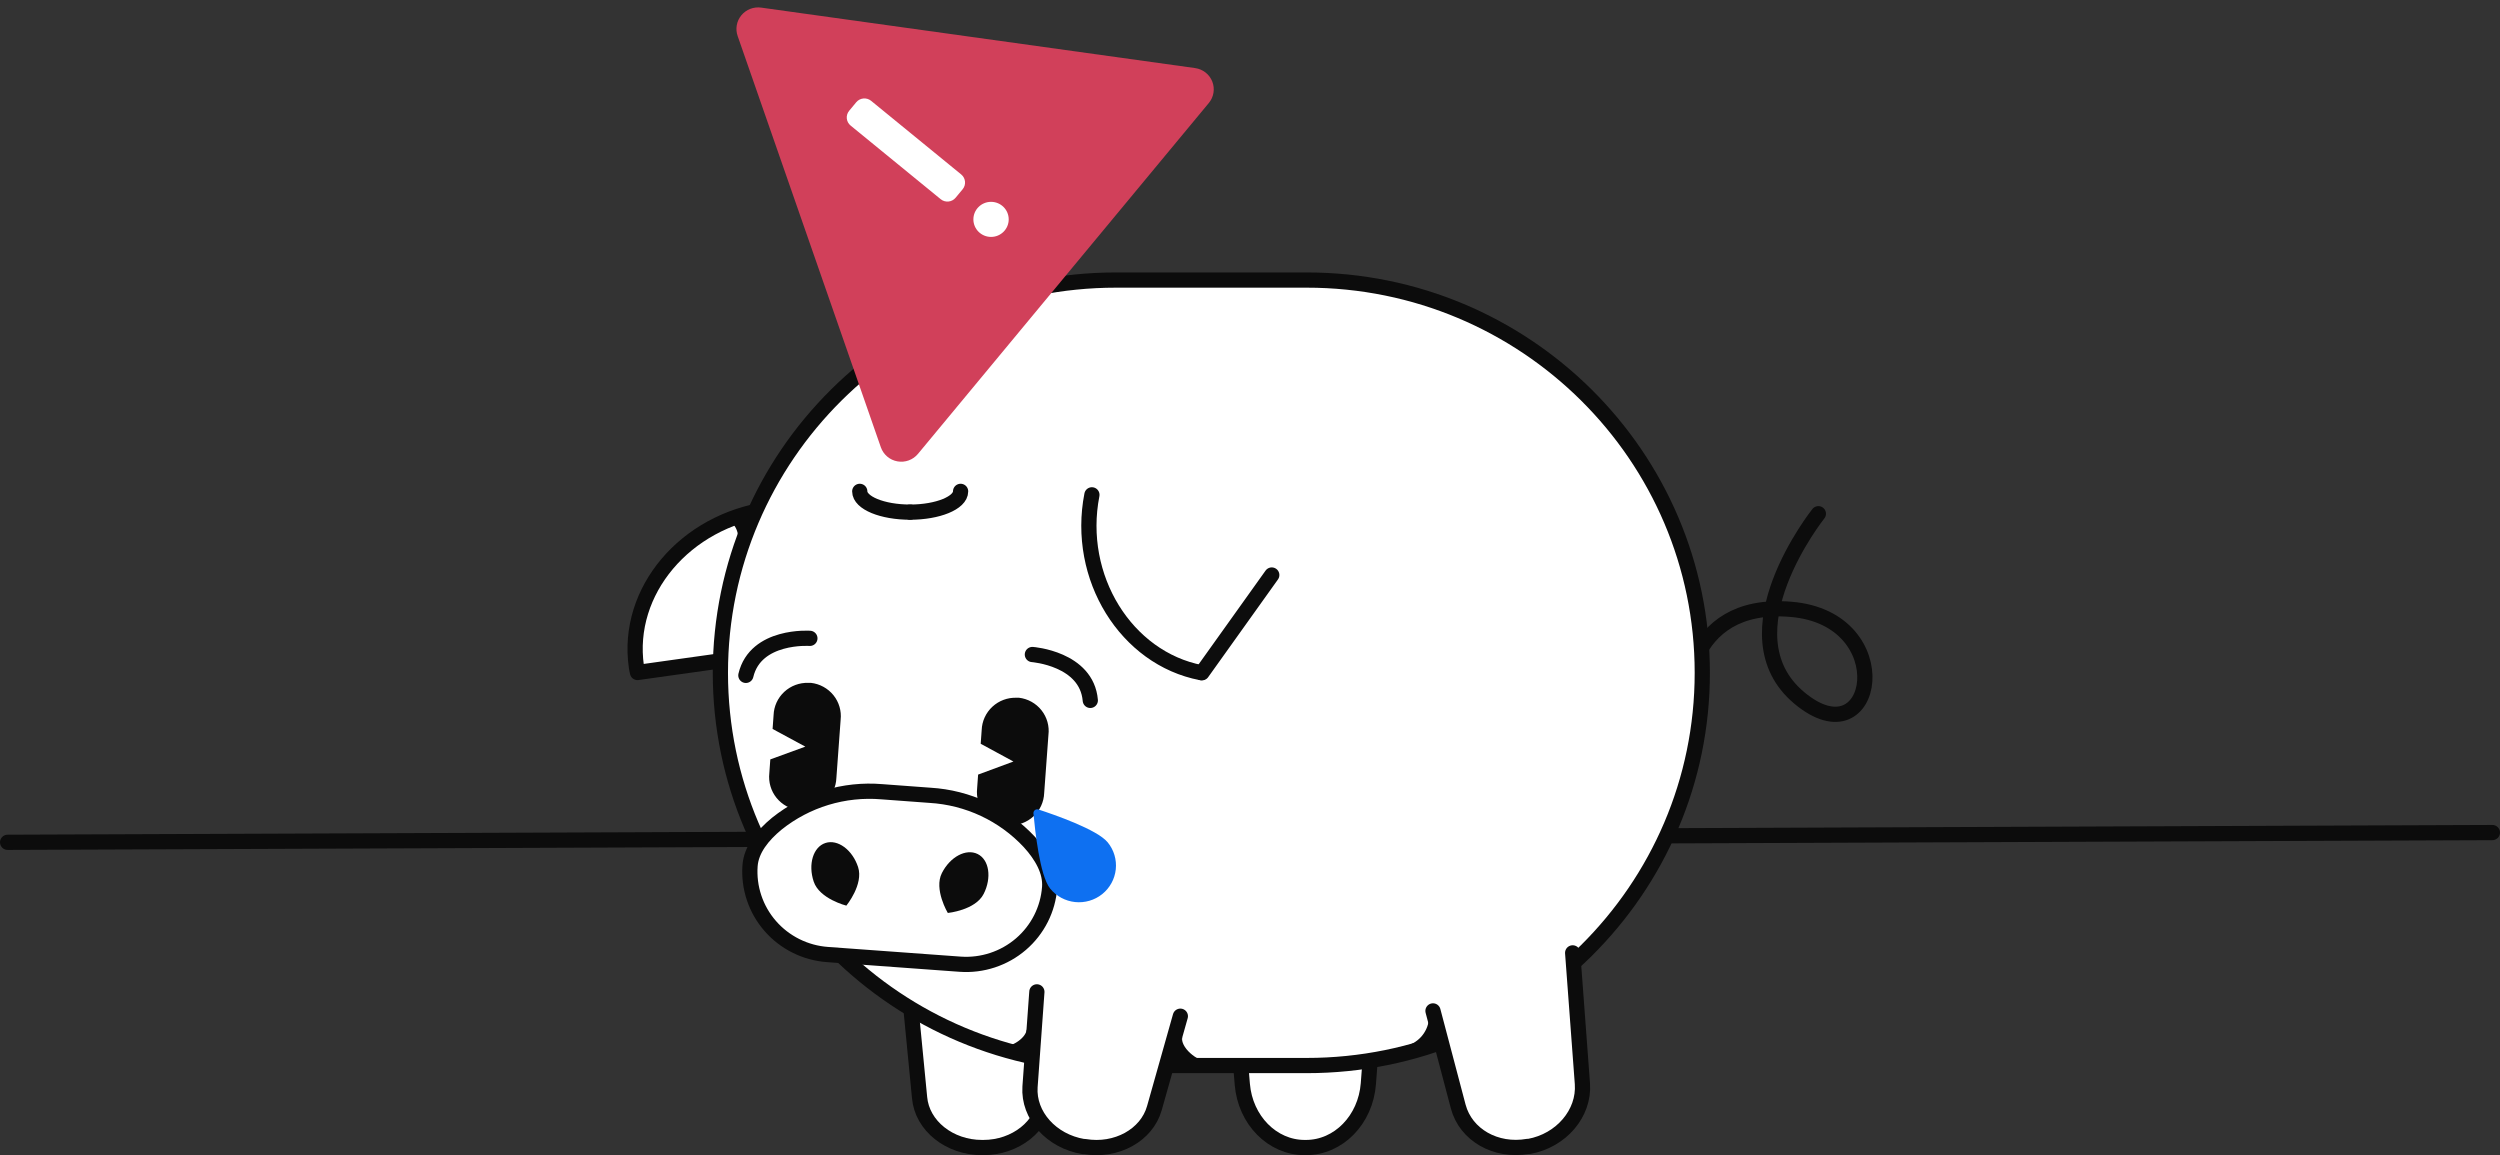 <svg width="290" height="134" viewBox="0 0 290 134" fill="none" xmlns="http://www.w3.org/2000/svg">
<rect x="0" y="0" width="290" height="134" fill="#333333" stroke="none"/>
<g clip-path="url(#clip0_248_3946)">
<path d="M0.883 97.708L289.117 96.577" stroke="#0C0C0C" stroke-width="1.766" stroke-miterlimit="10" stroke-linecap="round"/>
<path d="M158.73 125.707L159.798 111.681C160.151 106.965 156.814 102.915 152.567 102.915H150.165C145.892 102.915 142.545 107.009 142.942 111.751L144.108 125.777C144.452 129.932 147.587 133.115 151.339 133.115H151.49C155.269 133.115 158.412 129.897 158.73 125.707Z" fill="white" stroke="#0C0C0C" stroke-width="1.766" stroke-miterlimit="10"/>
<path d="M106.671 127.32L105.602 116.31C105.249 112.619 108.587 109.446 112.843 109.446H115.235C119.509 109.446 122.855 112.654 122.467 116.362L121.293 127.373C120.948 130.625 117.814 133.115 114.061 133.115H113.911C110.141 133.115 106.962 130.599 106.671 127.32Z" fill="white" stroke="#0C0C0C" stroke-width="1.766" stroke-miterlimit="10"/>
<path d="M195.541 82.078C195.541 82.078 195.09 69.63 207.752 70.682C220.414 71.734 217.597 88.389 208.714 80.956C199.832 73.522 210.931 59.592 210.931 59.592" stroke="#0C0C0C" stroke-width="1.766" stroke-linecap="round" stroke-linejoin="round"/>
<path d="M87.81 76.064L73.948 78.01C73.891 77.776 73.847 77.539 73.816 77.3C72.579 68.587 79.458 60.417 89.188 59.058" fill="white"/>
<path d="M87.81 76.064L73.948 78.01C73.891 77.776 73.847 77.539 73.816 77.3C72.579 68.587 79.458 60.417 89.188 59.058" stroke="#0C0C0C" stroke-width="1.766" stroke-linecap="round" stroke-linejoin="round"/>
<path d="M151.578 32.487H129.451C104.108 32.487 83.564 52.884 83.564 78.045C83.564 103.206 104.108 123.603 129.451 123.603H151.578C176.921 123.603 197.466 103.206 197.466 78.045C197.466 52.884 176.921 32.487 151.578 32.487Z" fill="white" stroke="#0C0C0C" stroke-width="1.766" stroke-miterlimit="10" stroke-linecap="round"/>
<path opacity="0.99" d="M147.525 66.702L139.429 78.037" stroke="#0C0C0C" stroke-width="1.766" stroke-linecap="round" stroke-linejoin="round"/>
<path d="M139.331 78.028C130.634 76.362 124.789 66.974 126.661 57.401L139.331 78.028Z" fill="white"/>
<path d="M139.331 78.028C130.634 76.362 124.789 66.974 126.661 57.401" stroke="#0C0C0C" stroke-width="1.766" stroke-miterlimit="10" stroke-linecap="round"/>
<path d="M136.921 117.879L133.91 128.539C133.027 131.686 129.495 133.623 125.822 133.001H125.663C121.946 132.378 119.27 129.371 119.482 126.084L120.277 115.056" fill="white"/>
<path d="M136.921 117.879L133.91 128.539C133.027 131.686 129.495 133.623 125.822 133.001H125.663C121.946 132.378 119.27 129.371 119.482 126.084L120.277 115.056" stroke="#0C0C0C" stroke-width="1.766" stroke-linecap="round" stroke-linejoin="round"/>
<path d="M166.226 117.265L169.158 128.372C170.041 131.659 173.52 133.632 177.228 132.983H177.378C181.104 132.308 183.806 129.144 183.559 125.716L182.429 110.533" fill="white"/>
<path d="M166.226 117.265L169.158 128.372C170.041 131.659 173.52 133.632 177.228 132.983H177.378C181.104 132.308 183.806 129.144 183.559 125.716L182.429 110.533" stroke="#0C0C0C" stroke-width="1.766" stroke-linecap="round" stroke-linejoin="round"/>
<path d="M137.142 120.316C136.903 121.403 138.696 123.13 140.514 123.305C138.732 123.538 136.933 123.614 135.137 123.533C135.482 122.402 136.674 121.534 137.142 120.316Z" fill="#0C0C0C"/>
<path d="M119.111 119.422C118.944 120.526 117.169 121.683 115.438 121.499C117.204 121.85 117.858 123.577 120.48 122.779C120.277 121.648 119.429 120.693 119.111 119.422Z" fill="#0C0C0C"/>
<path d="M165.749 118.291C165.663 119.039 165.34 119.741 164.828 120.297C164.316 120.852 163.64 121.233 162.897 121.385C164.663 121.184 165.847 122.63 168.089 121.07C167.533 120.027 166.438 119.404 165.749 118.291Z" fill="#0C0C0C"/>
<path d="M84.526 60.355C85.05 60.685 85.422 61.207 85.561 61.808C85.7 62.409 85.594 63.04 85.267 63.564C85.833 63.117 86.15 63.432 86.495 62.792C86.671 62.477 86.764 62.123 86.764 61.762C86.764 61.402 86.671 61.047 86.495 60.732C86.071 60.127 85.223 60.18 84.526 60.355Z" fill="#0C0C0C"/>
<path d="M121.619 85.251L121.125 91.992C121.088 93.021 120.641 93.993 119.883 94.695C119.125 95.397 118.117 95.771 117.081 95.736H116.798C116.289 95.68 115.795 95.525 115.346 95.28C114.896 95.035 114.5 94.704 114.179 94.307C113.859 93.91 113.62 93.454 113.477 92.965C113.334 92.476 113.29 91.964 113.346 91.458L113.461 89.853L117.558 88.337L113.761 86.277L113.876 84.673C113.915 83.646 114.363 82.676 115.121 81.976C115.879 81.276 116.885 80.903 117.92 80.938H118.202C118.712 80.998 119.205 81.157 119.653 81.406C120.101 81.656 120.495 81.99 120.812 82.391C121.13 82.791 121.364 83.25 121.503 83.741C121.641 84.232 121.681 84.745 121.619 85.251Z" fill="#0C0C0C"/>
<path d="M97.514 83.498L97.02 90.248C96.981 91.275 96.533 92.245 95.775 92.945C95.017 93.645 94.011 94.018 92.976 93.982H92.694C91.663 93.868 90.721 93.352 90.074 92.548C89.427 91.745 89.127 90.719 89.241 89.696L89.356 88.091L93.417 86.61L89.621 84.559L89.736 82.954C89.772 81.926 90.219 80.954 90.977 80.252C91.736 79.55 92.743 79.176 93.779 79.211H94.062C95.092 79.326 96.034 79.842 96.682 80.645C97.329 81.449 97.629 82.475 97.514 83.498Z" fill="#0C0C0C"/>
<path d="M119.756 75.924C119.756 75.924 126.06 76.389 126.475 81.245" stroke="#0C0C0C" stroke-width="1.766" stroke-miterlimit="10" stroke-linecap="round"/>
<path d="M93.947 74.048C93.947 74.048 87.643 73.601 86.521 78.343" stroke="#0C0C0C" stroke-width="1.766" stroke-miterlimit="10" stroke-linecap="round"/>
<path d="M87.007 100.408C87.148 98.549 88.464 96.901 90.115 95.543C93.548 92.796 97.916 91.471 102.309 91.843L107.88 92.255C112.279 92.517 116.407 94.454 119.403 97.664C120.842 99.242 121.893 101.065 121.76 102.924C121.575 105.474 120.377 107.847 118.43 109.52C116.482 111.194 113.945 112.031 111.377 111.848L95.995 110.726C94.723 110.635 93.48 110.295 92.34 109.727C91.199 109.16 90.182 108.374 89.348 107.416C88.513 106.458 87.876 105.346 87.475 104.143C87.073 102.941 86.914 101.671 87.007 100.408Z" fill="white" stroke="#0C0C0C" stroke-width="1.766" stroke-miterlimit="10"/>
<path d="M94.389 102.266C93.718 100.259 94.327 98.251 95.748 97.787C97.17 97.322 98.874 98.567 99.536 100.575C100.199 102.582 98.177 105.054 98.177 105.054C98.177 105.054 95.06 104.274 94.389 102.266Z" fill="#0C0C0C"/>
<path d="M114.105 103.695C115.059 101.811 114.75 99.733 113.408 99.067C112.065 98.4 110.211 99.391 109.258 101.276C108.304 103.161 109.946 105.904 109.946 105.904C109.946 105.904 113.143 105.589 114.105 103.695Z" fill="#0C0C0C"/>
<path d="M121.822 103.082C120.604 101.583 120.056 96.235 119.88 94.359C119.873 94.286 119.884 94.213 119.913 94.145C119.942 94.078 119.988 94.019 120.046 93.974C120.104 93.928 120.172 93.898 120.245 93.886C120.318 93.874 120.393 93.88 120.462 93.903C122.228 94.482 127.279 96.218 128.497 97.717C129.214 98.596 129.55 99.721 129.43 100.845C129.311 101.97 128.747 103.001 127.862 103.713C126.976 104.424 125.843 104.757 124.71 104.639C123.578 104.521 122.539 103.96 121.822 103.082Z" fill="#0E70F1"/>
<path d="M85.568 4.181L102.176 51.878C102.321 52.297 102.576 52.67 102.915 52.959C103.253 53.247 103.664 53.441 104.103 53.519C104.542 53.598 104.994 53.559 105.413 53.406C105.832 53.253 106.202 52.992 106.485 52.65L140.223 11.948C140.507 11.607 140.694 11.196 140.764 10.758C140.835 10.321 140.787 9.873 140.625 9.46C140.463 9.048 140.193 8.685 139.843 8.411C139.493 8.136 139.076 7.959 138.634 7.898L88.305 0.885C87.877 0.824 87.44 0.873 87.037 1.027C86.633 1.182 86.277 1.437 86.002 1.768C85.727 2.1 85.542 2.496 85.466 2.918C85.39 3.341 85.425 3.776 85.568 4.181Z" fill="#D1405A"/>
<path d="M99.322 11.862L98.503 12.85C98.072 13.37 98.147 14.138 98.67 14.565L109.121 23.106C109.644 23.534 110.418 23.459 110.848 22.94L111.668 21.952C112.098 21.432 112.023 20.664 111.5 20.236L101.05 11.696C100.526 11.268 99.753 11.342 99.322 11.862Z" fill="white"/>
<path d="M114.962 27.482C116.093 27.482 117.01 26.571 117.01 25.448C117.01 24.325 116.093 23.414 114.962 23.414C113.83 23.414 112.913 24.325 112.913 25.448C112.913 26.571 113.83 27.482 114.962 27.482Z" fill="white"/>
<path d="M105.576 59.408C102.345 59.408 99.731 58.33 99.731 56.998" stroke="#0C0C0C" stroke-width="1.766" stroke-linecap="round" stroke-linejoin="round"/>
<path d="M111.43 56.998C111.43 58.33 108.781 59.408 105.576 59.408" stroke="#0C0C0C" stroke-width="1.766" stroke-linecap="round" stroke-linejoin="round"/>
</g>
<defs>
<clipPath id="clip0_248_3946">
<rect width="290" height="134" fill="white"/>
</clipPath>
</defs>
</svg>
